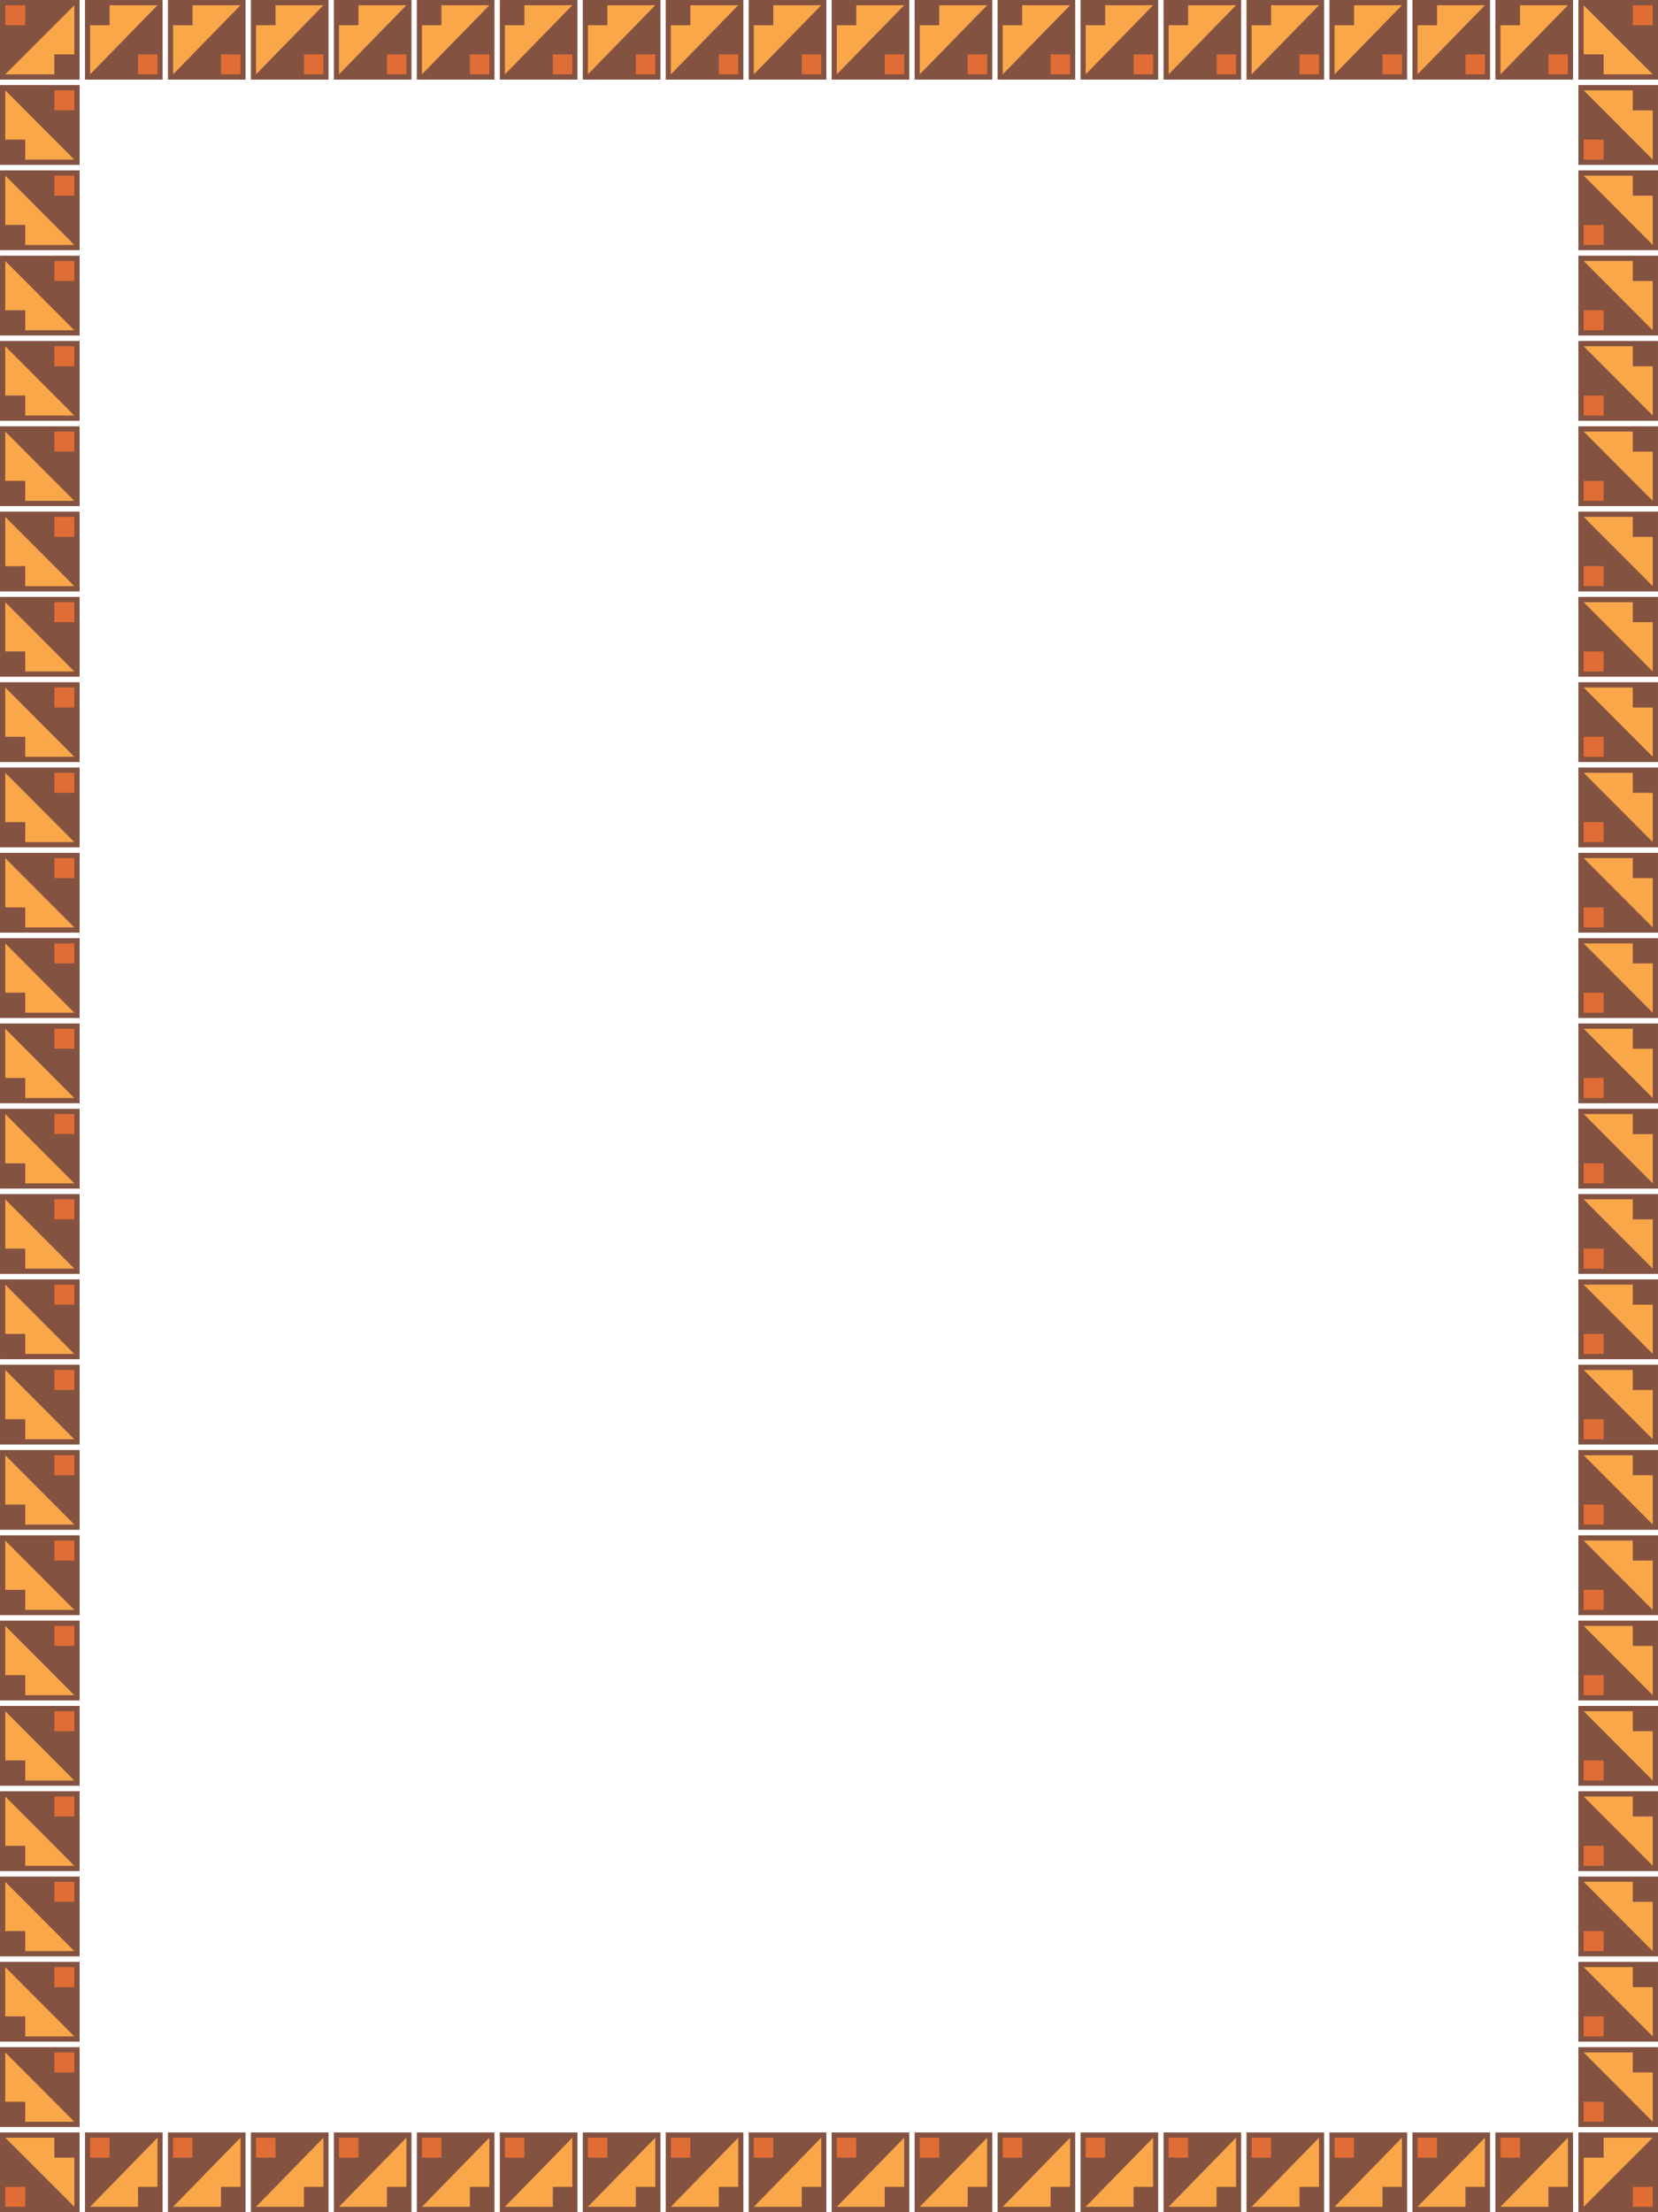 <?xml version="1.0" encoding="utf-8"?>
<!-- Generator: Adobe Illustrator 14.0.0, SVG Export Plug-In . SVG Version: 6.00 Build 43363)  -->
<!DOCTYPE svg PUBLIC "-//W3C//DTD SVG 1.1//EN" "http://www.w3.org/Graphics/SVG/1.1/DTD/svg11.dtd">
<svg version="1.1" id="Layer_1" xmlns="http://www.w3.org/2000/svg" xmlns:xlink="http://www.w3.org/1999/xlink" x="0px" y="0px"
	 width="538.867px" height="718.867px" viewBox="0 0 538.867 718.867" style="enable-background:new 0 0 538.867 718.867;"
	 xml:space="preserve">
<style type="text/css">
<![CDATA[
	.st0{fill:#835241;}
	.st1{fill:#FAA74A;}
	.st2{fill:#DF6D35;}
]]>
</style>
<g>
	<g>
		<g>
			<rect x="0.003" y="665.281" class="st0" width="25.862" height="25.938"/>
			<g>
				<rect x="17.677" y="666.983" class="st2" width="6.49" height="6.513"/>
				<polygon class="st1" points="8.194,689.515 8.194,683.005 1.702,683.005 1.702,666.983 24.167,689.515 				"/>
			</g>
		</g>
		<g>
			<rect x="0.003" y="637.558" class="st0" width="25.862" height="25.939"/>
			<g>
				<rect x="17.677" y="639.261" class="st2" width="6.49" height="6.512"/>
				<polygon class="st1" points="8.194,661.792 8.194,655.281 1.702,655.281 1.702,639.261 24.167,661.792 				"/>
			</g>
		</g>
		<g>
			<rect x="0.003" y="609.835" class="st0" width="25.862" height="25.938"/>
			<g>
				<rect x="17.677" y="611.537" class="st2" width="6.49" height="6.513"/>
				<polygon class="st1" points="8.194,634.068 8.194,627.558 1.702,627.558 1.702,611.537 24.167,634.068 				"/>
			</g>
		</g>
		<g>
			<rect x="0.003" y="582.111" class="st0" width="25.862" height="25.939"/>
			<g>
				<rect x="17.677" y="583.813" class="st2" width="6.49" height="6.513"/>
				<polygon class="st1" points="8.194,606.346 8.194,599.835 1.702,599.835 1.702,583.813 24.167,606.346 				"/>
			</g>
		</g>
		<g>
			<rect x="0.003" y="554.389" class="st0" width="25.862" height="25.938"/>
			<g>
				<rect x="17.677" y="556.091" class="st2" width="6.49" height="6.513"/>
				<polygon class="st1" points="8.194,578.622 8.194,572.111 1.702,572.111 1.702,556.091 24.167,578.622 				"/>
			</g>
		</g>
		<g>
			<rect x="0.003" y="526.665" class="st0" width="25.862" height="25.938"/>
			<g>
				<rect x="17.677" y="528.367" class="st2" width="6.49" height="6.513"/>
				<polygon class="st1" points="8.194,550.898 8.194,544.389 1.702,544.389 1.702,528.367 24.167,550.898 				"/>
			</g>
		</g>
		<g>
			<rect x="0.003" y="498.942" class="st0" width="25.862" height="25.938"/>
			<g>
				<rect x="17.677" y="500.645" class="st2" width="6.49" height="6.512"/>
				<polygon class="st1" points="8.194,523.176 8.194,516.665 1.702,516.665 1.702,500.645 24.167,523.176 				"/>
			</g>
		</g>
		<g>
			<rect x="0.003" y="471.219" class="st0" width="25.862" height="25.938"/>
			<g>
				<rect x="17.677" y="472.921" class="st2" width="6.49" height="6.513"/>
				<polygon class="st1" points="8.194,495.452 8.194,488.941 1.702,488.941 1.702,472.921 24.167,495.452 				"/>
			</g>
		</g>
		<g>
			<rect x="0.003" y="443.495" class="st0" width="25.862" height="25.939"/>
			<g>
				<rect x="17.677" y="445.197" class="st2" width="6.49" height="6.513"/>
				<polygon class="st1" points="8.194,467.729 8.194,461.219 1.702,461.219 1.702,445.197 24.167,467.729 				"/>
			</g>
		</g>
		<g>
			<rect x="0.003" y="415.772" class="st0" width="25.862" height="25.938"/>
			<g>
				<rect x="17.677" y="417.475" class="st2" width="6.49" height="6.513"/>
				<polygon class="st1" points="8.194,440.006 8.194,433.495 1.702,433.495 1.702,417.475 24.167,440.006 				"/>
			</g>
		</g>
		<g>
			<rect x="0.003" y="388.049" class="st0" width="25.862" height="25.939"/>
			<g>
				<rect x="17.677" y="389.751" class="st2" width="6.49" height="6.513"/>
				<polygon class="st1" points="8.194,412.282 8.194,405.772 1.702,405.772 1.702,389.751 24.167,412.282 				"/>
			</g>
		</g>
		<g>
			<rect x="0.003" y="360.326" class="st0" width="25.862" height="25.939"/>
			<g>
				<rect x="17.677" y="362.028" class="st2" width="6.49" height="6.512"/>
				<polygon class="st1" points="8.194,384.56 8.194,378.049 1.702,378.049 1.702,362.028 24.167,384.56 				"/>
			</g>
		</g>
		<g>
			<rect x="0.003" y="332.603" class="st0" width="25.862" height="25.939"/>
			<g>
				<rect x="17.677" y="334.305" class="st2" width="6.49" height="6.513"/>
				<polygon class="st1" points="8.194,356.836 8.194,350.326 1.702,350.326 1.702,334.305 24.167,356.836 				"/>
			</g>
		</g>
		<g>
			<rect x="0.003" y="304.879" class="st0" width="25.862" height="25.939"/>
			<g>
				<rect x="17.677" y="306.582" class="st2" width="6.49" height="6.513"/>
				<polygon class="st1" points="8.194,329.113 8.194,322.603 1.702,322.603 1.702,306.582 24.167,329.113 				"/>
			</g>
		</g>
		<g>
			<rect x="0.003" y="277.156" class="st0" width="25.862" height="25.938"/>
			<g>
				<rect x="17.677" y="278.858" class="st2" width="6.49" height="6.512"/>
				<polygon class="st1" points="8.194,301.39 8.194,294.879 1.702,294.879 1.702,278.858 24.167,301.39 				"/>
			</g>
		</g>
		<g>
			<rect x="0.003" y="249.433" class="st0" width="25.862" height="25.938"/>
			<g>
				<rect x="17.677" y="251.135" class="st2" width="6.49" height="6.512"/>
				<polygon class="st1" points="8.194,273.667 8.194,267.156 1.702,267.156 1.702,251.135 24.167,273.667 				"/>
			</g>
		</g>
		<g>
			<rect x="0.003" y="221.709" class="st0" width="25.862" height="25.939"/>
			<g>
				<rect x="17.677" y="223.412" class="st2" width="6.49" height="6.512"/>
				<polygon class="st1" points="8.194,245.943 8.194,239.433 1.702,239.433 1.702,223.412 24.167,245.943 				"/>
			</g>
		</g>
		<g>
			<rect x="0.003" y="193.986" class="st0" width="25.862" height="25.939"/>
			<g>
				<rect x="17.677" y="195.688" class="st2" width="6.49" height="6.513"/>
				<polygon class="st1" points="8.194,218.22 8.194,211.709 1.702,211.709 1.702,195.688 24.167,218.22 				"/>
			</g>
		</g>
		<g>
			<rect x="0.003" y="166.263" class="st0" width="25.862" height="25.939"/>
			<g>
				<rect x="17.677" y="167.965" class="st2" width="6.49" height="6.513"/>
				<polygon class="st1" points="8.194,190.497 8.194,183.986 1.702,183.986 1.702,167.965 24.167,190.497 				"/>
			</g>
		</g>
		<g>
			<rect x="0.003" y="138.54" class="st0" width="25.862" height="25.938"/>
			<g>
				<rect x="17.677" y="140.242" class="st2" width="6.49" height="6.513"/>
				<polygon class="st1" points="8.194,162.773 8.194,156.263 1.702,156.263 1.702,140.242 24.167,162.773 				"/>
			</g>
		</g>
		<g>
			<rect x="0.003" y="110.817" class="st0" width="25.862" height="25.938"/>
			<g>
				<rect x="17.677" y="112.519" class="st2" width="6.49" height="6.512"/>
				<polygon class="st1" points="8.194,135.05 8.194,128.54 1.702,128.54 1.702,112.519 24.167,135.05 				"/>
			</g>
		</g>
		<g>
			<rect x="0.003" y="83.094" class="st0" width="25.862" height="25.938"/>
			<g>
				<rect x="17.677" y="84.796" class="st2" width="6.49" height="6.512"/>
				<polygon class="st1" points="8.194,107.327 8.194,100.817 1.702,100.817 1.702,84.796 24.167,107.327 				"/>
			</g>
		</g>
		<g>
			<rect x="0.003" y="55.37" class="st0" width="25.862" height="25.939"/>
			<g>
				<rect x="17.677" y="57.072" class="st2" width="6.49" height="6.513"/>
				<polygon class="st1" points="8.194,79.604 8.194,73.093 1.702,73.093 1.702,57.072 24.167,79.604 				"/>
			</g>
		</g>
		<g>
			<rect x="0.003" y="27.647" class="st0" width="25.862" height="25.939"/>
			<g>
				<rect x="17.677" y="29.349" class="st2" width="6.49" height="6.513"/>
				<polygon class="st1" points="8.194,51.881 8.194,45.37 1.702,45.37 1.702,29.349 24.167,51.881 				"/>
			</g>
		</g>
		<g>
			<rect x="27.623" y="0.003" class="st0" width="25.229" height="25.862"/>
			<g>
				<rect x="44.862" y="17.677" class="st2" width="6.334" height="6.49"/>
				<polygon class="st1" points="29.281,8.194 35.613,8.194 35.613,1.702 51.196,1.702 29.281,24.167 				"/>
			</g>
		</g>
		<g>
			<rect x="54.587" y="0.003" class="st0" width="25.229" height="25.862"/>
			<g>
				<rect x="71.826" y="17.677" class="st2" width="6.334" height="6.49"/>
				<polygon class="st1" points="56.246,8.194 62.578,8.194 62.578,1.702 78.16,1.702 56.246,24.167 				"/>
			</g>
		</g>
		<g>
			<rect x="81.551" y="0.003" class="st0" width="25.229" height="25.862"/>
			<g>
				<rect x="98.79" y="17.677" class="st2" width="6.334" height="6.49"/>
				<polygon class="st1" points="83.21,8.194 89.542,8.194 89.542,1.702 105.125,1.702 83.21,24.167 				"/>
			</g>
		</g>
		<g>
			<rect x="108.516" y="0.003" class="st0" width="25.229" height="25.862"/>
			<g>
				<rect x="125.754" y="17.677" class="st2" width="6.334" height="6.49"/>
				<polygon class="st1" points="110.174,8.194 116.506,8.194 116.506,1.702 132.089,1.702 110.174,24.167 				"/>
			</g>
		</g>
		<g>
			<rect x="135.48" y="0.003" class="st0" width="25.229" height="25.862"/>
			<g>
				<rect x="152.719" y="17.677" class="st2" width="6.334" height="6.49"/>
				<polygon class="st1" points="137.138,8.194 143.471,8.194 143.471,1.702 159.053,1.702 137.138,24.167 				"/>
			</g>
		</g>
		<g>
			<rect x="162.444" y="0.003" class="st0" width="25.229" height="25.862"/>
			<g>
				<rect x="179.683" y="17.677" class="st2" width="6.334" height="6.49"/>
				<polygon class="st1" points="164.103,8.194 170.435,8.194 170.435,1.702 186.017,1.702 164.103,24.167 				"/>
			</g>
		</g>
		<g>
			<rect x="189.409" y="0.003" class="st0" width="25.229" height="25.862"/>
			<g>
				<rect x="206.647" y="17.677" class="st2" width="6.334" height="6.49"/>
				<polygon class="st1" points="191.067,8.194 197.399,8.194 197.399,1.702 212.981,1.702 191.067,24.167 				"/>
			</g>
		</g>
		<g>
			<rect x="216.373" y="0.003" class="st0" width="25.229" height="25.862"/>
			<g>
				<rect x="233.612" y="17.677" class="st2" width="6.334" height="6.49"/>
				<polygon class="st1" points="218.031,8.194 224.364,8.194 224.364,1.702 239.946,1.702 218.031,24.167 				"/>
			</g>
		</g>
		<g>
			<rect x="243.337" y="0.003" class="st0" width="25.229" height="25.862"/>
			<g>
				<rect x="260.576" y="17.677" class="st2" width="6.334" height="6.49"/>
				<polygon class="st1" points="244.996,8.194 251.328,8.194 251.328,1.702 266.91,1.702 244.996,24.167 				"/>
			</g>
		</g>
		<g>
			<rect x="270.301" y="0.003" class="st0" width="25.229" height="25.862"/>
			<g>
				<rect x="287.54" y="17.677" class="st2" width="6.335" height="6.49"/>
				<polygon class="st1" points="271.96,8.194 278.292,8.194 278.292,1.702 293.875,1.702 271.96,24.167 				"/>
			</g>
		</g>
		<g>
			<rect x="297.266" y="0.003" class="st0" width="25.229" height="25.862"/>
			<g>
				<rect x="314.505" y="17.677" class="st2" width="6.334" height="6.49"/>
				<polygon class="st1" points="298.924,8.194 305.257,8.194 305.257,1.702 320.839,1.702 298.924,24.167 				"/>
			</g>
		</g>
		<g>
			<rect x="324.23" y="0.003" class="st0" width="25.229" height="25.862"/>
			<g>
				<rect x="341.469" y="17.677" class="st2" width="6.334" height="6.49"/>
				<polygon class="st1" points="325.889,8.194 332.221,8.194 332.221,1.702 347.803,1.702 325.889,24.167 				"/>
			</g>
		</g>
		<g>
			<rect x="351.194" y="0.003" class="st0" width="25.229" height="25.862"/>
			<g>
				<rect x="368.434" y="17.677" class="st2" width="6.334" height="6.49"/>
				<polygon class="st1" points="352.853,8.194 359.186,8.194 359.186,1.702 374.768,1.702 352.853,24.167 				"/>
			</g>
		</g>
		<g>
			<rect x="378.158" y="0.003" class="st0" width="25.229" height="25.862"/>
			<g>
				<rect x="395.397" y="17.677" class="st2" width="6.334" height="6.49"/>
				<polygon class="st1" points="379.817,8.194 386.149,8.194 386.149,1.702 401.731,1.702 379.817,24.167 				"/>
			</g>
		</g>
		<g>
			<rect x="405.123" y="0.003" class="st0" width="25.229" height="25.862"/>
			<g>
				<rect x="422.361" y="17.677" class="st2" width="6.335" height="6.49"/>
				<polygon class="st1" points="406.781,8.194 413.113,8.194 413.113,1.702 428.696,1.702 406.781,24.167 				"/>
			</g>
		</g>
		<g>
			<rect x="432.087" y="0.003" class="st0" width="25.229" height="25.862"/>
			<g>
				<rect x="449.326" y="17.677" class="st2" width="6.334" height="6.49"/>
				<polygon class="st1" points="433.746,8.194 440.078,8.194 440.078,1.702 455.66,1.702 433.746,24.167 				"/>
			</g>
		</g>
		<g>
			<rect x="459.052" y="0.003" class="st0" width="25.229" height="25.862"/>
			<g>
				<rect x="476.29" y="17.677" class="st2" width="6.335" height="6.49"/>
				<polygon class="st1" points="460.71,8.194 467.042,8.194 467.042,1.702 482.625,1.702 460.71,24.167 				"/>
			</g>
		</g>
		<g>
			<rect x="486.016" y="0.003" class="st0" width="25.229" height="25.862"/>
			<g>
				<rect x="503.255" y="17.677" class="st2" width="6.334" height="6.49"/>
				<polygon class="st1" points="487.674,8.194 494.007,8.194 494.007,1.702 509.589,1.702 487.674,24.167 				"/>
			</g>
		</g>
		<g>
			<rect x="513.002" y="27.647" class="st0" width="25.862" height="25.939"/>
			<g>
				<rect x="514.7" y="45.371" class="st2" width="6.49" height="6.513"/>
				<polygon class="st1" points="530.673,29.352 530.673,35.863 537.165,35.863 537.165,51.884 514.7,29.352 				"/>
			</g>
		</g>
		<g>
			<rect x="513.002" y="55.37" class="st0" width="25.862" height="25.939"/>
			<g>
				<rect x="514.7" y="73.094" class="st2" width="6.49" height="6.513"/>
				<polygon class="st1" points="530.673,57.075 530.673,63.586 537.165,63.586 537.165,79.607 514.7,57.075 				"/>
			</g>
		</g>
		<g>
			<rect x="513.002" y="83.094" class="st0" width="25.862" height="25.938"/>
			<g>
				<rect x="514.7" y="100.818" class="st2" width="6.49" height="6.512"/>
				<polygon class="st1" points="530.673,84.799 530.673,91.309 537.165,91.309 537.165,107.33 514.7,84.799 				"/>
			</g>
		</g>
		<g>
			<rect x="513.002" y="110.817" class="st0" width="25.862" height="25.938"/>
			<g>
				<rect x="514.7" y="128.541" class="st2" width="6.49" height="6.512"/>
				<polygon class="st1" points="530.673,112.522 530.673,119.032 537.165,119.032 537.165,135.053 514.7,112.522 				"/>
			</g>
		</g>
		<g>
			<rect x="513.002" y="138.54" class="st0" width="25.862" height="25.938"/>
			<g>
				<rect x="514.7" y="156.264" class="st2" width="6.49" height="6.512"/>
				<polygon class="st1" points="530.673,140.245 530.673,146.756 537.165,146.756 537.165,162.776 514.7,140.245 				"/>
			</g>
		</g>
		<g>
			<rect x="513.002" y="166.263" class="st0" width="25.862" height="25.939"/>
			<g>
				<rect x="514.7" y="183.987" class="st2" width="6.49" height="6.513"/>
				<polygon class="st1" points="530.673,167.968 530.673,174.479 537.165,174.479 537.165,190.5 514.7,167.968 				"/>
			</g>
		</g>
		<g>
			<rect x="513.002" y="193.986" class="st0" width="25.862" height="25.939"/>
			<g>
				<rect x="514.7" y="211.71" class="st2" width="6.49" height="6.513"/>
				<polygon class="st1" points="530.673,195.691 530.673,202.202 537.165,202.202 537.165,218.223 514.7,195.691 				"/>
			</g>
		</g>
		<g>
			<rect x="513.002" y="221.709" class="st0" width="25.862" height="25.939"/>
			<g>
				<rect x="514.7" y="239.434" class="st2" width="6.49" height="6.513"/>
				<polygon class="st1" points="530.673,223.415 530.673,229.925 537.165,229.925 537.165,245.946 514.7,223.415 				"/>
			</g>
		</g>
		<g>
			<rect x="513.002" y="249.433" class="st0" width="25.862" height="25.938"/>
			<g>
				<rect x="514.7" y="267.157" class="st2" width="6.49" height="6.512"/>
				<polygon class="st1" points="530.673,251.138 530.673,257.648 537.165,257.648 537.165,273.669 514.7,251.138 				"/>
			</g>
		</g>
		<g>
			<rect x="513.002" y="277.156" class="st0" width="25.862" height="25.938"/>
			<g>
				<rect x="514.7" y="294.88" class="st2" width="6.49" height="6.512"/>
				<polygon class="st1" points="530.673,278.861 530.673,285.372 537.165,285.372 537.165,301.393 514.7,278.861 				"/>
			</g>
		</g>
		<g>
			<rect x="513.002" y="304.879" class="st0" width="25.862" height="25.939"/>
			<g>
				<rect x="514.7" y="322.604" class="st2" width="6.49" height="6.513"/>
				<polygon class="st1" points="530.673,306.584 530.673,313.095 537.165,313.095 537.165,329.116 514.7,306.584 				"/>
			</g>
		</g>
		<g>
			<rect x="513.002" y="332.603" class="st0" width="25.862" height="25.939"/>
			<g>
				<rect x="514.7" y="350.327" class="st2" width="6.49" height="6.513"/>
				<polygon class="st1" points="530.673,334.308 530.673,340.818 537.165,340.818 537.165,356.839 514.7,334.308 				"/>
			</g>
		</g>
		<g>
			<rect x="513.002" y="360.326" class="st0" width="25.862" height="25.939"/>
			<g>
				<rect x="514.7" y="378.05" class="st2" width="6.49" height="6.513"/>
				<polygon class="st1" points="530.673,362.031 530.673,368.541 537.165,368.541 537.165,384.563 514.7,362.031 				"/>
			</g>
		</g>
		<g>
			<rect x="513.002" y="388.049" class="st0" width="25.862" height="25.939"/>
			<g>
				<rect x="514.7" y="405.773" class="st2" width="6.49" height="6.512"/>
				<polygon class="st1" points="530.673,389.754 530.673,396.265 537.165,396.265 537.165,412.285 514.7,389.754 				"/>
			</g>
		</g>
		<g>
			<rect x="513.002" y="415.772" class="st0" width="25.862" height="25.938"/>
			<g>
				<rect x="514.7" y="433.496" class="st2" width="6.49" height="6.513"/>
				<polygon class="st1" points="530.673,417.478 530.673,423.988 537.165,423.988 537.165,440.009 514.7,417.478 				"/>
			</g>
		</g>
		<g>
			<rect x="513.002" y="443.495" class="st0" width="25.862" height="25.939"/>
			<g>
				<rect x="514.7" y="461.22" class="st2" width="6.49" height="6.513"/>
				<polygon class="st1" points="530.673,445.2 530.673,451.711 537.165,451.711 537.165,467.732 514.7,445.2 				"/>
			</g>
		</g>
		<g>
			<rect x="513.002" y="471.219" class="st0" width="25.862" height="25.938"/>
			<g>
				<rect x="514.7" y="488.942" class="st2" width="6.49" height="6.513"/>
				<polygon class="st1" points="530.673,472.924 530.673,479.435 537.165,479.435 537.165,495.455 514.7,472.924 				"/>
			</g>
		</g>
		<g>
			<rect x="513.002" y="498.942" class="st0" width="25.862" height="25.938"/>
			<g>
				<rect x="514.7" y="516.666" class="st2" width="6.49" height="6.513"/>
				<polygon class="st1" points="530.673,500.647 530.673,507.157 537.165,507.157 537.165,523.179 514.7,500.647 				"/>
			</g>
		</g>
		<g>
			<rect x="513.002" y="526.665" class="st0" width="25.862" height="25.938"/>
			<g>
				<rect x="514.7" y="544.39" class="st2" width="6.49" height="6.512"/>
				<polygon class="st1" points="530.673,528.37 530.673,534.881 537.165,534.881 537.165,550.901 514.7,528.37 				"/>
			</g>
		</g>
		<g>
			<rect x="513.002" y="554.389" class="st0" width="25.862" height="25.938"/>
			<g>
				<rect x="514.7" y="572.112" class="st2" width="6.49" height="6.513"/>
				<polygon class="st1" points="530.673,556.094 530.673,562.604 537.165,562.604 537.165,578.625 514.7,556.094 				"/>
			</g>
		</g>
		<g>
			<rect x="513.002" y="582.111" class="st0" width="25.862" height="25.939"/>
			<g>
				<rect x="514.7" y="599.836" class="st2" width="6.49" height="6.513"/>
				<polygon class="st1" points="530.673,583.816 530.673,590.327 537.165,590.327 537.165,606.349 514.7,583.816 				"/>
			</g>
		</g>
		<g>
			<rect x="513.002" y="609.835" class="st0" width="25.862" height="25.938"/>
			<g>
				<rect x="514.7" y="627.559" class="st2" width="6.49" height="6.513"/>
				<polygon class="st1" points="530.673,611.54 530.673,618.051 537.165,618.051 537.165,634.071 514.7,611.54 				"/>
			</g>
		</g>
		<g>
			<rect x="513.002" y="637.558" class="st0" width="25.862" height="25.939"/>
			<g>
				<rect x="514.7" y="655.282" class="st2" width="6.49" height="6.513"/>
				<polygon class="st1" points="530.673,639.264 530.673,645.773 537.165,645.773 537.165,661.795 514.7,639.264 				"/>
			</g>
		</g>
		<g>
			<rect x="513.002" y="665.281" class="st0" width="25.862" height="25.938"/>
			<g>
				<rect x="514.7" y="683.006" class="st2" width="6.49" height="6.512"/>
				<polygon class="st1" points="530.673,666.986 530.673,673.497 537.165,673.497 537.165,689.518 514.7,666.986 				"/>
			</g>
		</g>
		<g>
			<rect x="486.016" y="693.002" class="st0" width="25.229" height="25.862"/>
			<g>
				<rect x="487.672" y="694.7" class="st2" width="6.334" height="6.49"/>
				<polygon class="st1" points="509.586,710.673 503.254,710.673 503.254,717.165 487.672,717.165 509.586,694.7 				"/>
			</g>
		</g>
		<g>
			<rect x="459.052" y="693.002" class="st0" width="25.229" height="25.862"/>
			<g>
				<rect x="460.707" y="694.7" class="st2" width="6.334" height="6.49"/>
				<polygon class="st1" points="482.622,710.673 476.289,710.673 476.289,717.165 460.707,717.165 482.622,694.7 				"/>
			</g>
		</g>
		<g>
			<rect x="432.087" y="693.002" class="st0" width="25.229" height="25.862"/>
			<g>
				<rect x="433.743" y="694.7" class="st2" width="6.334" height="6.49"/>
				<polygon class="st1" points="455.657,710.673 449.325,710.673 449.325,717.165 433.743,717.165 455.657,694.7 				"/>
			</g>
		</g>
		<g>
			<rect x="405.123" y="693.002" class="st0" width="25.229" height="25.862"/>
			<g>
				<rect x="406.778" y="694.7" class="st2" width="6.334" height="6.49"/>
				<polygon class="st1" points="428.693,710.673 422.361,710.673 422.361,717.165 406.778,717.165 428.693,694.7 				"/>
			</g>
		</g>
		<g>
			<rect x="378.158" y="693.002" class="st0" width="25.229" height="25.862"/>
			<g>
				<rect x="379.814" y="694.7" class="st2" width="6.334" height="6.49"/>
				<polygon class="st1" points="401.729,710.673 395.396,710.673 395.396,717.165 379.814,717.165 401.729,694.7 				"/>
			</g>
		</g>
		<g>
			<rect x="351.194" y="693.002" class="st0" width="25.229" height="25.862"/>
			<g>
				<rect x="352.85" y="694.7" class="st2" width="6.334" height="6.49"/>
				<polygon class="st1" points="374.765,710.673 368.433,710.673 368.433,717.165 352.85,717.165 374.765,694.7 				"/>
			</g>
		</g>
		<g>
			<rect x="324.23" y="693.002" class="st0" width="25.229" height="25.862"/>
			<g>
				<rect x="325.886" y="694.7" class="st2" width="6.334" height="6.49"/>
				<polygon class="st1" points="347.8,710.673 341.468,710.673 341.468,717.165 325.886,717.165 347.8,694.7 				"/>
			</g>
		</g>
		<g>
			<rect x="297.266" y="693.002" class="st0" width="25.229" height="25.862"/>
			<g>
				<rect x="298.921" y="694.7" class="st2" width="6.335" height="6.49"/>
				<polygon class="st1" points="320.836,710.673 314.504,710.673 314.504,717.165 298.921,717.165 320.836,694.7 				"/>
			</g>
		</g>
		<g>
			<rect x="270.301" y="693.002" class="st0" width="25.229" height="25.862"/>
			<g>
				<rect x="271.957" y="694.7" class="st2" width="6.334" height="6.49"/>
				<polygon class="st1" points="293.872,710.673 287.539,710.673 287.539,717.165 271.957,717.165 293.872,694.7 				"/>
			</g>
		</g>
		<g>
			<rect x="243.337" y="693.002" class="st0" width="25.229" height="25.862"/>
			<g>
				<rect x="244.993" y="694.7" class="st2" width="6.334" height="6.49"/>
				<polygon class="st1" points="266.907,710.673 260.575,710.673 260.575,717.165 244.993,717.165 266.907,694.7 				"/>
			</g>
		</g>
		<g>
			<rect x="216.373" y="693.002" class="st0" width="25.229" height="25.862"/>
			<g>
				<rect x="218.028" y="694.7" class="st2" width="6.334" height="6.49"/>
				<polygon class="st1" points="239.943,710.673 233.611,710.673 233.611,717.165 218.028,717.165 239.943,694.7 				"/>
			</g>
		</g>
		<g>
			<rect x="189.409" y="693.002" class="st0" width="25.229" height="25.862"/>
			<g>
				<rect x="191.064" y="694.7" class="st2" width="6.334" height="6.49"/>
				<polygon class="st1" points="212.979,710.673 206.646,710.673 206.646,717.165 191.064,717.165 212.979,694.7 				"/>
			</g>
		</g>
		<g>
			<rect x="162.444" y="693.002" class="st0" width="25.229" height="25.862"/>
			<g>
				<rect x="164.1" y="694.7" class="st2" width="6.334" height="6.49"/>
				<polygon class="st1" points="186.015,710.673 179.682,710.673 179.682,717.165 164.1,717.165 186.015,694.7 				"/>
			</g>
		</g>
		<g>
			<rect x="135.48" y="693.002" class="st0" width="25.229" height="25.862"/>
			<g>
				<rect x="137.135" y="694.7" class="st2" width="6.334" height="6.49"/>
				<polygon class="st1" points="159.05,710.673 152.718,710.673 152.718,717.165 137.135,717.165 159.05,694.7 				"/>
			</g>
		</g>
		<g>
			<rect x="108.516" y="693.002" class="st0" width="25.229" height="25.862"/>
			<g>
				<rect x="110.171" y="694.7" class="st2" width="6.334" height="6.49"/>
				<polygon class="st1" points="132.086,710.673 125.753,710.673 125.753,717.165 110.171,717.165 132.086,694.7 				"/>
			</g>
		</g>
		<g>
			<rect x="81.551" y="693.002" class="st0" width="25.229" height="25.862"/>
			<g>
				<rect x="83.207" y="694.7" class="st2" width="6.334" height="6.49"/>
				<polygon class="st1" points="105.122,710.673 98.789,710.673 98.789,717.165 83.207,717.165 105.122,694.7 				"/>
			</g>
		</g>
		<g>
			<rect x="54.587" y="693.002" class="st0" width="25.229" height="25.862"/>
			<g>
				<rect x="56.243" y="694.7" class="st2" width="6.334" height="6.49"/>
				<polygon class="st1" points="78.157,710.673 71.825,710.673 71.825,717.165 56.243,717.165 78.157,694.7 				"/>
			</g>
		</g>
		<g>
			<rect x="27.623" y="693.002" class="st0" width="25.229" height="25.862"/>
			<g>
				<rect x="29.278" y="694.7" class="st2" width="6.334" height="6.49"/>
				<polygon class="st1" points="51.193,710.673 44.861,710.673 44.861,717.165 29.278,717.165 51.193,694.7 				"/>
			</g>
		</g>
		<g>
			<rect x="0.002" class="st0" width="25.863" height="25.866"/>
			<g>
				<rect x="1.701" y="1.699" class="st2" width="6.49" height="6.494"/>
				<polygon class="st1" points="17.673,24.166 17.673,17.673 24.165,17.673 24.165,1.699 1.701,24.166 				"/>
			</g>
		</g>
		<g>
			<rect x="513.001" y="0.002" class="st0" width="25.866" height="25.863"/>
			<g>
				<rect x="530.674" y="1.701" class="st2" width="6.494" height="6.49"/>
				<polygon class="st1" points="514.701,17.673 521.194,17.673 521.194,24.165 537.168,24.165 514.701,1.701 				"/>
			</g>
		</g>
		<g>
			<rect x="513.002" y="693.001" class="st0" width="25.863" height="25.866"/>
			<g>
				<rect x="530.676" y="710.674" class="st2" width="6.49" height="6.494"/>
				<polygon class="st1" points="521.194,694.701 521.194,701.194 514.702,701.194 514.702,717.168 537.166,694.701 				"/>
			</g>
		</g>
		<g>
			<rect y="693.002" class="st0" width="25.866" height="25.863"/>
			<g>
				<rect x="1.699" y="710.676" class="st2" width="6.494" height="6.49"/>
				<polygon class="st1" points="24.166,701.194 17.673,701.194 17.673,694.702 1.699,694.702 24.166,717.166 				"/>
			</g>
		</g>
	</g>
</g>
</svg>
